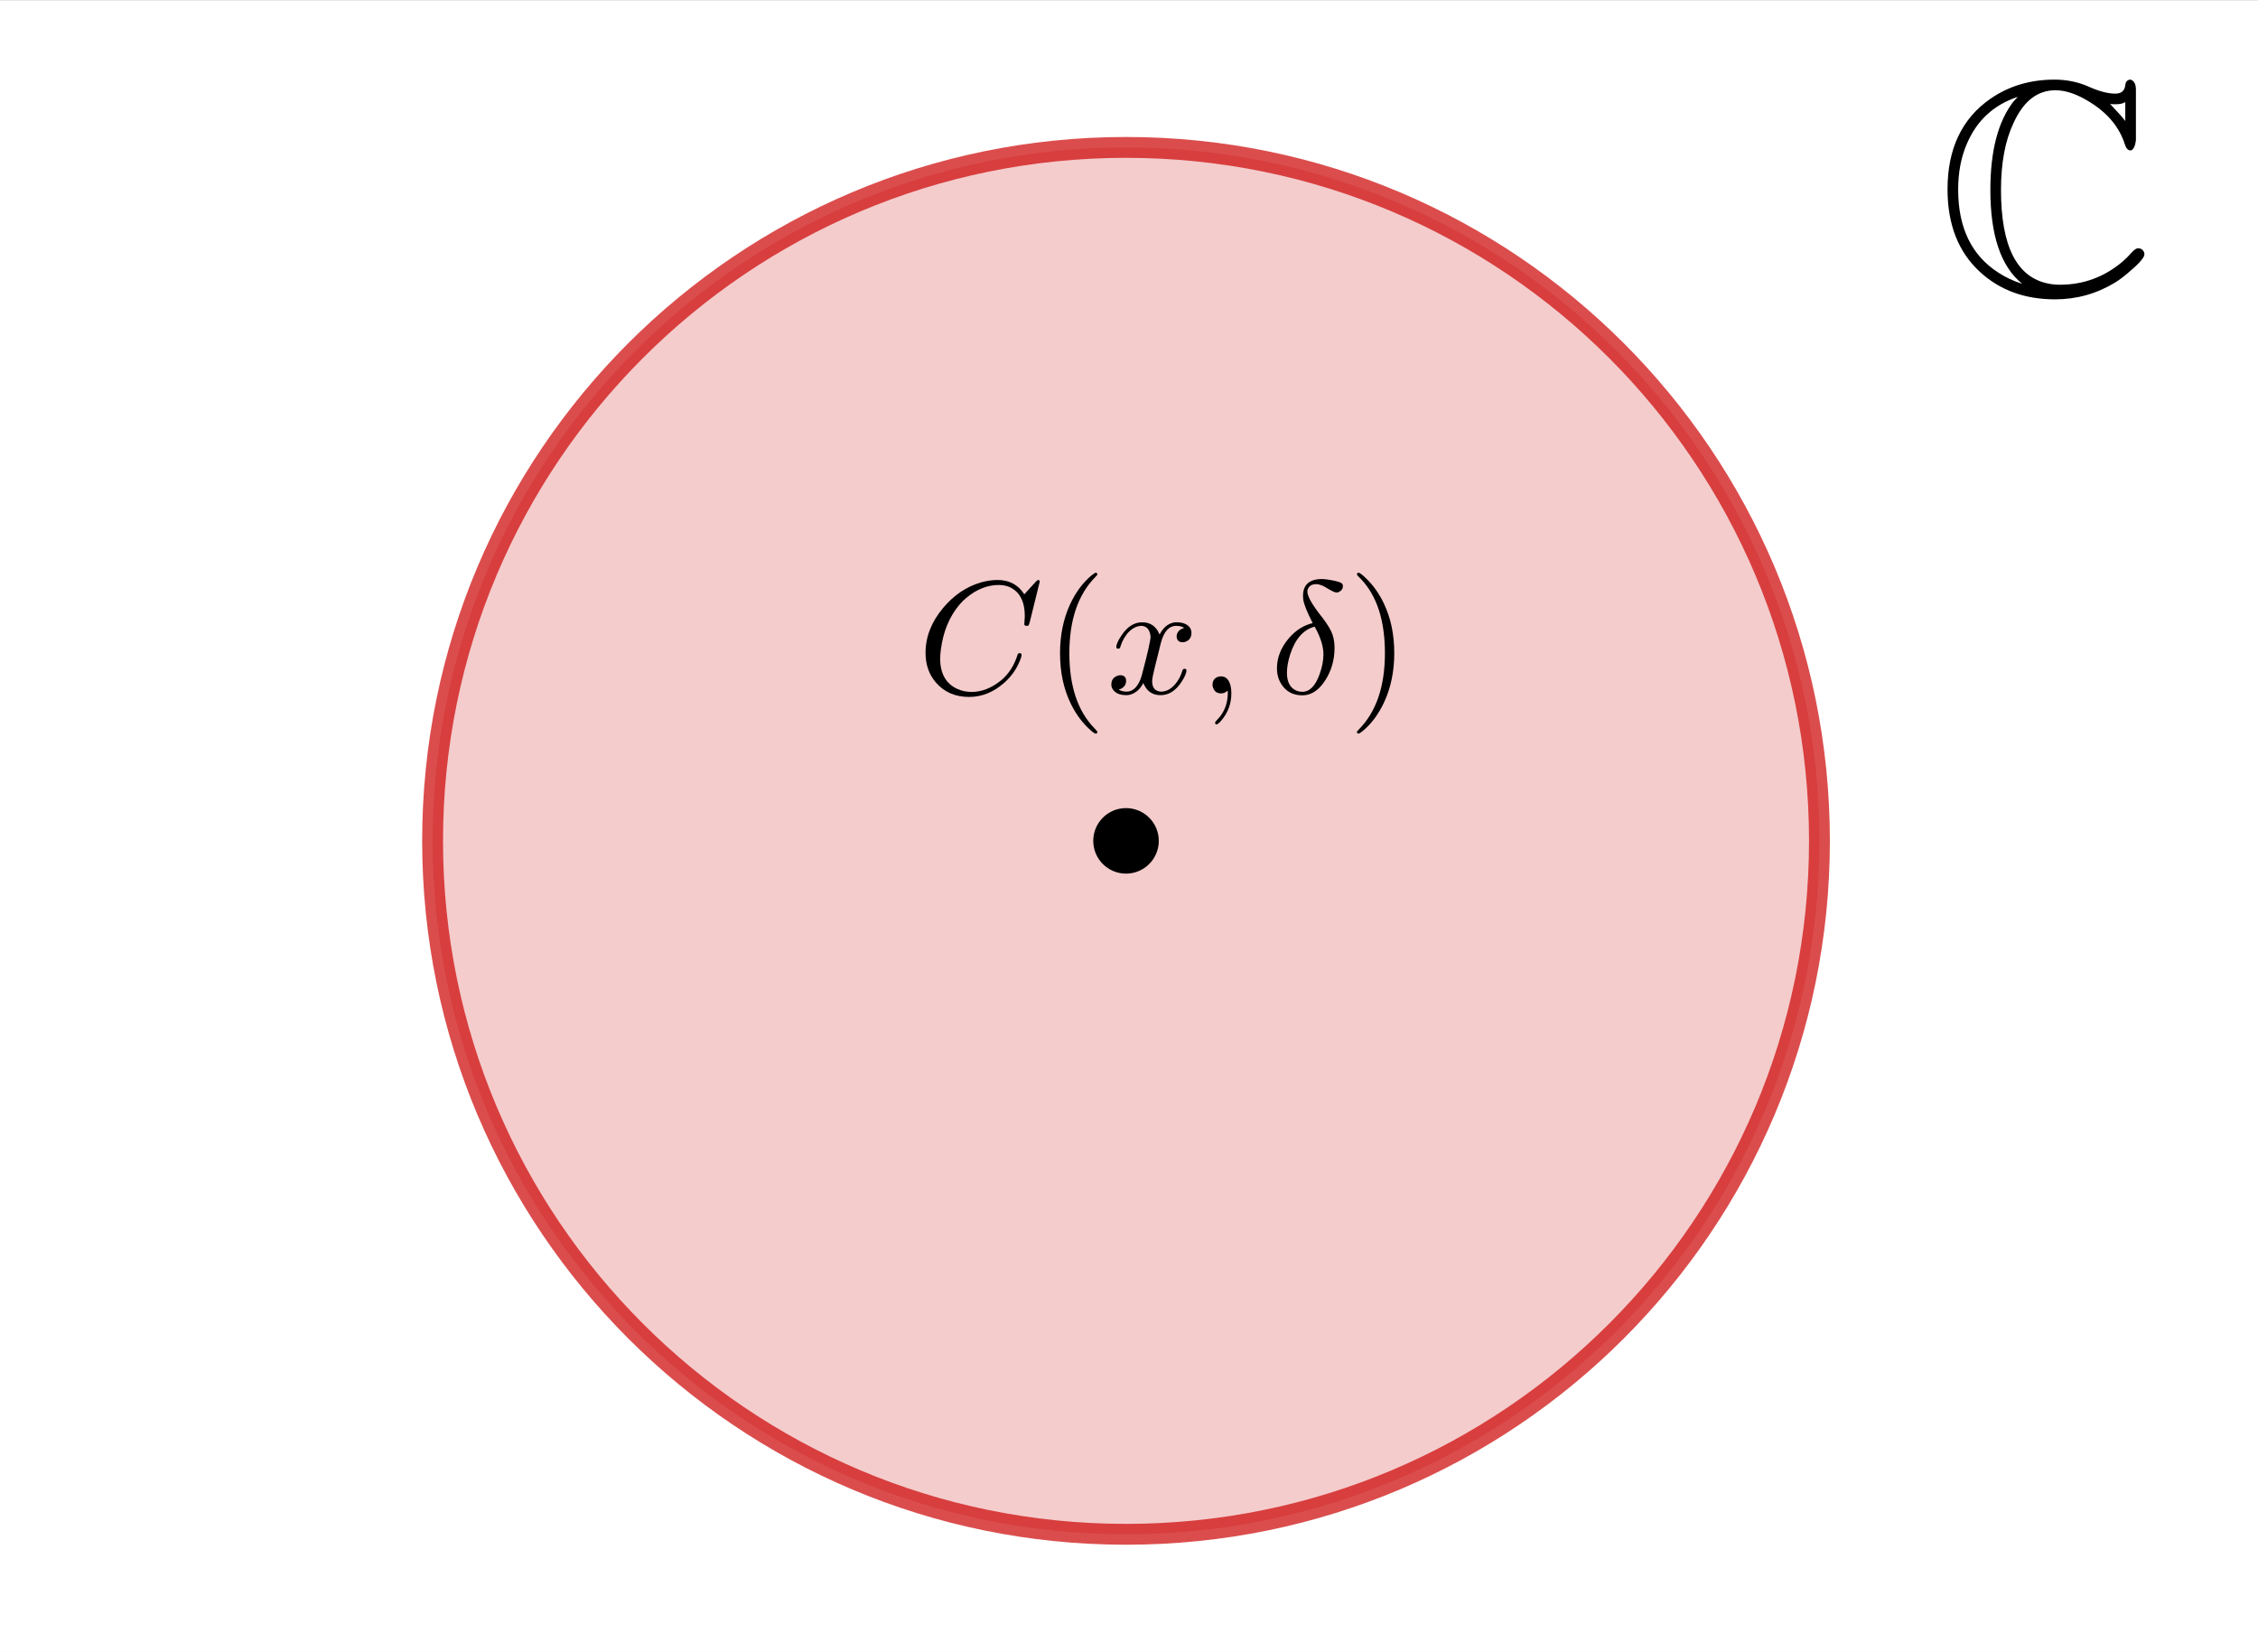 <?xml version="1.0" encoding="ISO-8859-1" standalone="no"?>

<svg 
     version="1.1"
     baseProfile="full"
     xmlns="http://www.w3.org/2000/svg"
     xmlns:xlink="http://www.w3.org/1999/xlink"
     xmlns:ev="http://www.w3.org/2001/xml-events"
     width="9.142cm"
     height="6.688cm"
     viewBox="0 0 379 277"
     >
<rect x="0" y="0" width="379" height="277" fill="#333333" stroke="none"/>
<title>

</title>
<g stroke-linejoin="miter" stroke-dashoffset="0" stroke-dasharray="none" stroke-width="1" stroke-miterlimit="10.000" stroke-linecap="square">
<clipPath id="clip59ba3312-0bbf-445a-ad33-1f0b33d85b39">
  <path d="M 0 0 L 0 278.00 L 380.00 278.00 L 380.00 0 z"/>
</clipPath>
<g clip-path="url(#clip1)">
<g fill-opacity="1" fill-rule="nonzero" stroke="none" fill="#ffffff">
  <path d="M 0 0 L 380.00 0 L 380.00 278.00 L 0 278.00 L 0 0 z"/>
</g> <!-- drawing style -->
</g> <!-- clip1 -->
<g id="misc">
</g><!-- misc -->
<g id="layer0">
<clipPath id="clip53fa1d30-5d8c-4e88-949d-efc11ce19cda">
  <path d="M 0 0 L 0 278.00 L 380.00 278.00 L 380.00 0 z"/>
</clipPath>
<g clip-path="url(#clip2)">
<g fill-opacity=".2" fill-rule="nonzero" stroke="none" fill="#cc0000">
  <path d="M 305.39 141.00 C 305.39 205.28 253.28 257.39 189.00 257.39 C 124.72 257.39 72.609 205.28 72.609 141.00 C 72.609 76.719 124.72 24.609 189.00 24.609 C 253.28 24.609 305.39 76.719 305.39 141.00 z"/>
<title>Circle c</title>
<desc>Circle c: Circle with center J and radius 2.8</desc>

</g> <!-- drawing style -->
</g> <!-- clip2 -->
<clipPath id="clip91aaa5d4-280e-4bb8-a27e-0a4833fce2ef">
  <path d="M 0 0 L 0 278.00 L 380.00 278.00 L 380.00 0 z"/>
</clipPath>
<g clip-path="url(#clip3)">
<g stroke-linejoin="round" stroke-width="3.5" stroke-linecap="round" fill="none" stroke-opacity=".698" stroke="#cc0000">
  <path d="M 305.39 141.00 C 305.39 205.28 253.28 257.39 189.00 257.39 C 124.72 257.39 72.609 205.28 72.609 141.00 C 72.609 76.719 124.72 24.609 189.00 24.609 C 253.28 24.609 305.39 76.719 305.39 141.00 z"/>
<title>Circle c</title>
<desc>Circle c: Circle with center J and radius 2.8</desc>

</g> <!-- drawing style -->
</g> <!-- clip3 -->
<clipPath id="clip8fad19d2-6a6e-4fe5-b78e-c29a0433f6d6">
  <path d="M 0 0 L 0 278.00 L 380.00 278.00 L 380.00 0 z"/>
</clipPath>
<g clip-path="url(#clip4)">
<g fill-opacity="1" fill-rule="nonzero" stroke="none" fill="#000000">
  <path d="M 194.00 141.00 C 194.00 143.76 191.76 146.00 189.00 146.00 C 186.24 146.00 184.00 143.76 184.00 141.00 C 184.00 138.24 186.24 136.00 189.00 136.00 C 191.76 136.00 194.00 138.24 194.00 141.00 z"/>
<title>Point J</title>
<desc>J = (0.35, 0.87)</desc>

</g> <!-- drawing style -->
</g> <!-- clip4 -->
<clipPath id="clipbfd8aafd-06fb-4207-ac33-a70517c97050">
  <path d="M 0 0 L 0 278.00 L 380.00 278.00 L 380.00 0 z"/>
</clipPath>
<g clip-path="url(#clip5)">
<g stroke-linejoin="round" stroke-linecap="round" fill="none" stroke-opacity="1" stroke="#000000">
  <path d="M 194.00 141.00 C 194.00 143.76 191.76 146.00 189.00 146.00 C 186.24 146.00 184.00 143.76 184.00 141.00 C 184.00 138.24 186.24 136.00 189.00 136.00 C 191.76 136.00 194.00 138.24 194.00 141.00 z"/>
<title>Point J</title>
<desc>J = (0.35, 0.87)</desc>

</g> <!-- drawing style -->
</g> <!-- clip5 -->
<g transform="matrix(.27, 0, 0, .27, 154.00, 116.25)">
<clipPath id="clip053d7f12-4d33-41fa-b40c-f338642bd403">
  <path d="M -570.37 -430.56 L -570.37 599.07 L 837.04 599.07 L 837.04 -430.56 z"/>
</clipPath>
<g clip-path="url(#clip6)">
<g fill-opacity="1" fill-rule="nonzero" stroke="none" fill="#000000">
  <path d="M 76.000 -69.500 L 69.703 -44.000 Q 69.203 -42.203 68.703 -42.094 L 68.594 -42.000 L 67.906 -42.000 Q 66.406 -42.000 66.406 -43.000 L 66.703 -47.906 L 66.703 -48.094 Q 66.703 -60.500 58.906 -65.203 L 58.797 -65.297 Q 55.297 -67.406 50.594 -67.406 Q 40.000 -67.406 30.500 -59.500 Q 28.094 -57.594 26.203 -55.297 Q 16.703 -44.203 14.500 -27.094 Q 14.094 -24.000 14.094 -21.703 Q 14.094 -7.703 24.703 -2.797 Q 28.797 -.906 33.703 -.906 Q 43.094 -.906 52.094 -8.203 Q 59.094 -14.094 62.203 -24.000 Q 62.406 -25.000 63.500 -25.000 Q 64.703 -25.000 64.703 -24.000 Q 64.703 -22.203 62.406 -17.594 Q 59.297 -11.297 53.703 -6.406 Q 43.797 2.203 32.094 2.203 Q 19.297 2.203 11.594 -6.594 Q 5 -14.094 5 -25.203 Q 5 -40.094 15.906 -53.094 Q 26.000 -65.203 39.797 -69.094 Q 44.906 -70.500 49.797 -70.500 Q 60.703 -70.500 66.406 -61.594 L 73.406 -69.297 Q 74.594 -70.500 74.906 -70.500 Q 76.000 -70.500 76.000 -69.500 z"/>
<title>Point J</title>
<desc>J = (0.35, 0.87)</desc>

</g> <!-- drawing style -->
</g> <!-- clip6 -->
</g> <!-- transform -->
<g transform="matrix(.27, 0, 0, .27, 175.25, 116.25)">
<clipPath id="clipc4bb5c3f-ca86-49a6-9a3c-535c8a856927">
  <path d="M -649.07 -430.56 L -649.07 599.07 L 758.34 599.07 L 758.34 -430.56 z"/>
</clipPath>
<g clip-path="url(#clip7)">
<g fill-opacity="1" fill-rule="nonzero" stroke="none" fill="#000000">
  <path d="M 33.094 24.000 L 33.094 24.000 Q 33.094 25.000 32.094 25.000 Q 30.906 25.000 26.797 20.906 Q 20.594 14.703 16.500 6.203 Q 9.906 -7.406 9.906 -25.000 Q 9.906 -41.906 16.203 -55.500 Q 21.406 -66.594 29.406 -73.297 Q 31.500 -75.000 32.094 -75.000 Q 33.094 -75.000 33.094 -74.000 Q 33.094 -73.500 31.797 -72.297 Q 15.703 -55.906 15.703 -25.000 Q 15.703 5.797 31.406 21.797 Q 33.094 23.500 33.094 24.000 z"/>
<title>Point J</title>
<desc>J = (0.35, 0.87)</desc>

</g> <!-- drawing style -->
</g> <!-- clip7 -->
</g> <!-- transform -->
<g transform="matrix(.27, 0, 0, .27, 185.75, 116.25)">
<clipPath id="clipc375d506-4503-48a0-b3bf-1f0fe4a9f6c1">
  <path d="M -687.97 -430.56 L -687.97 599.07 L 719.44 599.07 L 719.44 -430.56 z"/>
</clipPath>
<g clip-path="url(#clip8)">
<g fill-opacity="1" fill-rule="nonzero" stroke="none" fill="#000000">
  <path d="M 33.406 -30.203 L 30.000 -16.500 Q 28.297 -9.703 28.297 -7.703 Q 28.297 -2.5 32.000 -1.406 Q 32.797 -1.094 33.797 -1.094 Q 38.797 -1.094 42.906 -6.094 Q 45.594 -9.297 47.094 -14.203 Q 47.406 -15.297 48.406 -15.297 Q 49.594 -15.297 49.594 -14.297 Q 49.594 -11.797 46.500 -7.094 Q 41.094 1.094 33.594 1.094 Q 26.797 1.094 23.703 -4.594 Q 23.094 -5.5 22.797 -6.5 Q 20.406 -1.703 16.203 .203 Q 14.297 1.094 12.297 1.094 Q 6.297 1.094 3.906 -2.406 Q 2.906 -3.703 2.906 -5.5 Q 2.906 -9.203 6.094 -10.703 Q 7.203 -11.297 8.406 -11.297 Q 11.406 -11.297 12.000 -8.797 Q 12.094 -8.297 12.094 -7.797 Q 12.094 -4.406 8.703 -2.797 Q 8.094 -2.5 7.406 -2.406 Q 9.5 -1.094 12.406 -1.094 Q 17.703 -1.094 20.797 -8.203 Q 21.406 -9.703 21.906 -11.500 Q 27.297 -31.906 27.297 -35.297 Q 26.703 -41.500 21.906 -42.000 Q 16.703 -42.000 12.406 -36.703 L 12.406 -36.594 Q 12.406 -36.500 12.297 -36.500 Q 10.797 -34.500 9.594 -31.906 Q 9.094 -30.703 8.703 -29.500 L 8.5 -28.906 Q 8.297 -27.797 7.203 -27.797 Q 6 -27.797 6 -28.797 Q 6 -31.297 9.203 -36.000 Q 14.594 -44.203 22.094 -44.203 Q 29.797 -44.203 32.906 -36.594 Q 36.094 -42.797 41.406 -44.000 Q 42.406 -44.203 43.406 -44.203 Q 49.297 -44.203 51.703 -40.906 Q 52.703 -39.500 52.703 -37.594 Q 52.703 -33.500 49.000 -32.094 Q 48.094 -31.797 47.297 -31.797 Q 44.203 -31.797 43.594 -34.500 Q 43.500 -34.906 43.500 -35.297 Q 43.500 -38.297 46.406 -40.000 Q 47.297 -40.500 48.297 -40.703 Q 46.203 -42.000 43.297 -42.000 Q 36.500 -42.000 33.703 -31.406 Q 33.500 -30.797 33.406 -30.203 z"/>
<title>Point J</title>
<desc>J = (0.35, 0.87)</desc>

</g> <!-- drawing style -->
</g> <!-- clip8 -->
</g> <!-- transform -->
<g transform="matrix(.27, 0, 0, .27, 201.20, 116.25)">
<clipPath id="clip89391fd9-aeb6-48bb-bccc-32f97025e1c6">
  <path d="M -745.17 -430.56 L -745.17 599.07 L 662.24 599.07 L 662.24 -430.56 z"/>
</clipPath>
<g clip-path="url(#clip9)">
<g fill-opacity="1" fill-rule="nonzero" stroke="none" fill="#000000">
  <path d="M 20.297 -.094 L 20.297 -.094 Q 20.297 9.594 14.000 16.906 Q 12.297 18.906 11.203 19.297 Q 10.203 19.297 10.203 18.203 Q 10.203 17.703 11.297 16.594 Q 17.297 10.594 18.000 1.906 Q 18.094 .906 18.094 -.094 Q 18.094 -1.594 17.906 -1.594 Q 17.797 -1.594 17.406 -1.297 Q 16.000 -0 13.906 -0 Q 10.203 -0 9 -3.406 Q 8.594 -4.297 8.594 -5.297 Q 8.594 -8.906 11.703 -10.203 Q 12.703 -10.594 13.906 -10.594 Q 18.297 -10.594 19.797 -4.797 Q 20.297 -2.703 20.297 -.094 z"/>
<title>Point J</title>
<desc>J = (0.35, 0.87)</desc>

</g> <!-- drawing style -->
</g> <!-- clip9 -->
</g> <!-- transform -->
<g transform="matrix(.27, 0, 0, .27, 213.20, 116.25)">
<clipPath id="clipdea3954e-519f-4cbd-9c2d-b386b2ae76ba">
  <path d="M -789.64 -430.56 L -789.64 599.07 L 617.77 599.07 L 617.77 -430.56 z"/>
</clipPath>
<g clip-path="url(#clip10)">
<g fill-opacity="1" fill-rule="nonzero" stroke="none" fill="#000000">
  <path d="M 26.406 -43.703 Q 21.297 -53.703 20.594 -58.094 Q 20.406 -59.500 20.406 -60.797 Q 20.406 -68.703 27.594 -70.594 Q 29.500 -71.094 31.797 -71.094 Q 34.797 -71.094 40.000 -70.000 Q 44.203 -69.094 44.797 -68.094 Q 45.203 -67.594 45.203 -66.703 Q 45.203 -64.406 43.000 -63.203 Q 42.203 -62.703 41.203 -62.703 Q 39.906 -62.703 35.703 -65.203 Q 31.594 -67.906 28.594 -67.906 Q 24.703 -67.906 23.406 -64.906 Q 23.094 -64.094 23.094 -63.297 Q 23.094 -58.797 32.594 -46.906 Q 37.406 -40.594 38.797 -36.406 Q 40.000 -32.594 40.000 -28.297 Q 40.000 -16.906 34.000 -7.797 Q 28.094 1.203 20.000 1.203 Q 11.297 1.203 6.906 -5.797 Q 4.203 -10.000 4.203 -15.594 Q 4.203 -25.703 11.703 -34.406 Q 18.000 -41.703 26.406 -43.703 z M 27.594 -41.500 Q 17.203 -38.703 12.500 -24.500 Q 10.406 -18.000 10.406 -12.797 Q 10.406 -4.406 16.094 -1.797 Q 17.906 -1 20.000 -1 Q 26.797 -1 30.703 -11.906 Q 33.094 -18.594 33.094 -24.297 Q 33.094 -31.297 28.297 -40.297 Q 28.094 -40.594 27.594 -41.500 z"/>
<title>Point J</title>
<desc>J = (0.35, 0.87)</desc>

</g> <!-- drawing style -->
</g> <!-- clip10 -->
</g> <!-- transform -->
<g transform="matrix(.27, 0, 0, .27, 226.22, 116.25)">
<clipPath id="clip9baad03f-e60c-44d1-8452-ec73ab013ebf">
  <path d="M -837.84 -430.56 L -837.84 599.07 L 569.57 599.07 L 569.57 -430.56 z"/>
</clipPath>
<g clip-path="url(#clip11)">
<g fill-opacity="1" fill-rule="nonzero" stroke="none" fill="#000000">
  <path d="M 28.906 -25.000 L 28.906 -25.000 Q 28.906 -8.094 22.594 5.5 Q 17.406 16.594 9.406 23.297 Q 7.297 25.000 6.703 25.000 Q 5.703 25.000 5.703 24.000 Q 5.703 23.500 7 22.297 Q 23.094 5.906 23.094 -25.000 Q 23.094 -55.500 8.094 -71.203 L 7.594 -71.703 Q 5.703 -73.500 5.703 -74.000 Q 5.703 -75.000 6.703 -75.000 Q 7.906 -75.000 12.000 -70.906 Q 18.203 -64.703 22.297 -56.203 Q 28.906 -42.594 28.906 -25.000 z"/>
<title>Point J</title>
<desc>J = (0.35, 0.87)</desc>

</g> <!-- drawing style -->
</g> <!-- clip11 -->
</g> <!-- transform -->
<g transform="matrix(.51, 0, 0, .51, 325.00, 49.139)">
<clipPath id="clip4770f210-177a-4372-89b7-3df922f8864d">
  <path d="M -637.25 -96.351 L -637.25 448.75 L 107.84 448.75 L 107.84 -96.351 z"/>
</clipPath>
<g clip-path="url(#clip12)">
<g fill-opacity="1" fill-rule="nonzero" stroke="none" fill="#000000">
  <path d="M 65.703 -67.094 L 65.703 -50.406 Q 65.297 -47.406 64.000 -47.094 Q 62.703 -47.094 62.094 -49.000 Q 59.406 -57.594 50.406 -63.094 Q 44.297 -66.906 39.203 -66.906 Q 30.297 -66.906 25.406 -56.094 Q 21.297 -47.406 21.297 -34.094 Q 21.297 -6.406 36.797 -3.297 Q 38.594 -2.906 40.703 -2.906 Q 52.297 -2.906 61.297 -10.500 Q 62.906 -11.906 64.297 -13.500 Q 65.594 -14.906 66.406 -14.906 Q 67.797 -14.906 68.406 -13.594 L 68.406 -13.500 Q 68.500 -13.203 68.500 -12.906 Q 68.500 -11.297 63.000 -6.703 Q 60.906 -4.906 58.797 -3.594 Q 49.703 1.906 39.094 1.906 Q 24.203 1.906 14.406 -7.094 Q 3.703 -16.906 3.703 -34.297 Q 3.703 -54.297 17.797 -64.094 Q 26.906 -70.406 38.906 -70.406 Q 44.797 -70.406 49.906 -68.203 Q 55.203 -65.797 58.906 -65.797 Q 61.906 -65.797 62.203 -68.594 Q 62.406 -70.406 64.000 -70.406 Q 65.703 -69.797 65.703 -67.094 z M 62.203 -56.797 L 62.203 -63.000 Q 61.094 -62.297 59.000 -62.297 Q 57.703 -62.297 57.203 -62.406 Q 61.094 -58.297 62.203 -56.797 z M 26.703 -64.594 L 26.703 -64.703 Q 15.094 -60.797 10.203 -49.594 Q 7.203 -42.906 7.203 -34.203 Q 7.203 -15.406 20.406 -6.906 Q 23.906 -4.594 28.297 -3.203 Q 17.797 -11.594 17.797 -34.094 Q 17.797 -53.406 25.406 -63.203 Q 26.094 -64.000 26.703 -64.594 z"/>
<title>\mathbb C</title>
<desc>text1 = “\mathbb C”</desc>

</g> <!-- drawing style -->
</g> <!-- clip12 -->
</g> <!-- transform -->
</g><!-- layer0 -->
</g> <!-- default stroke -->
</svg> <!-- bounding box -->
